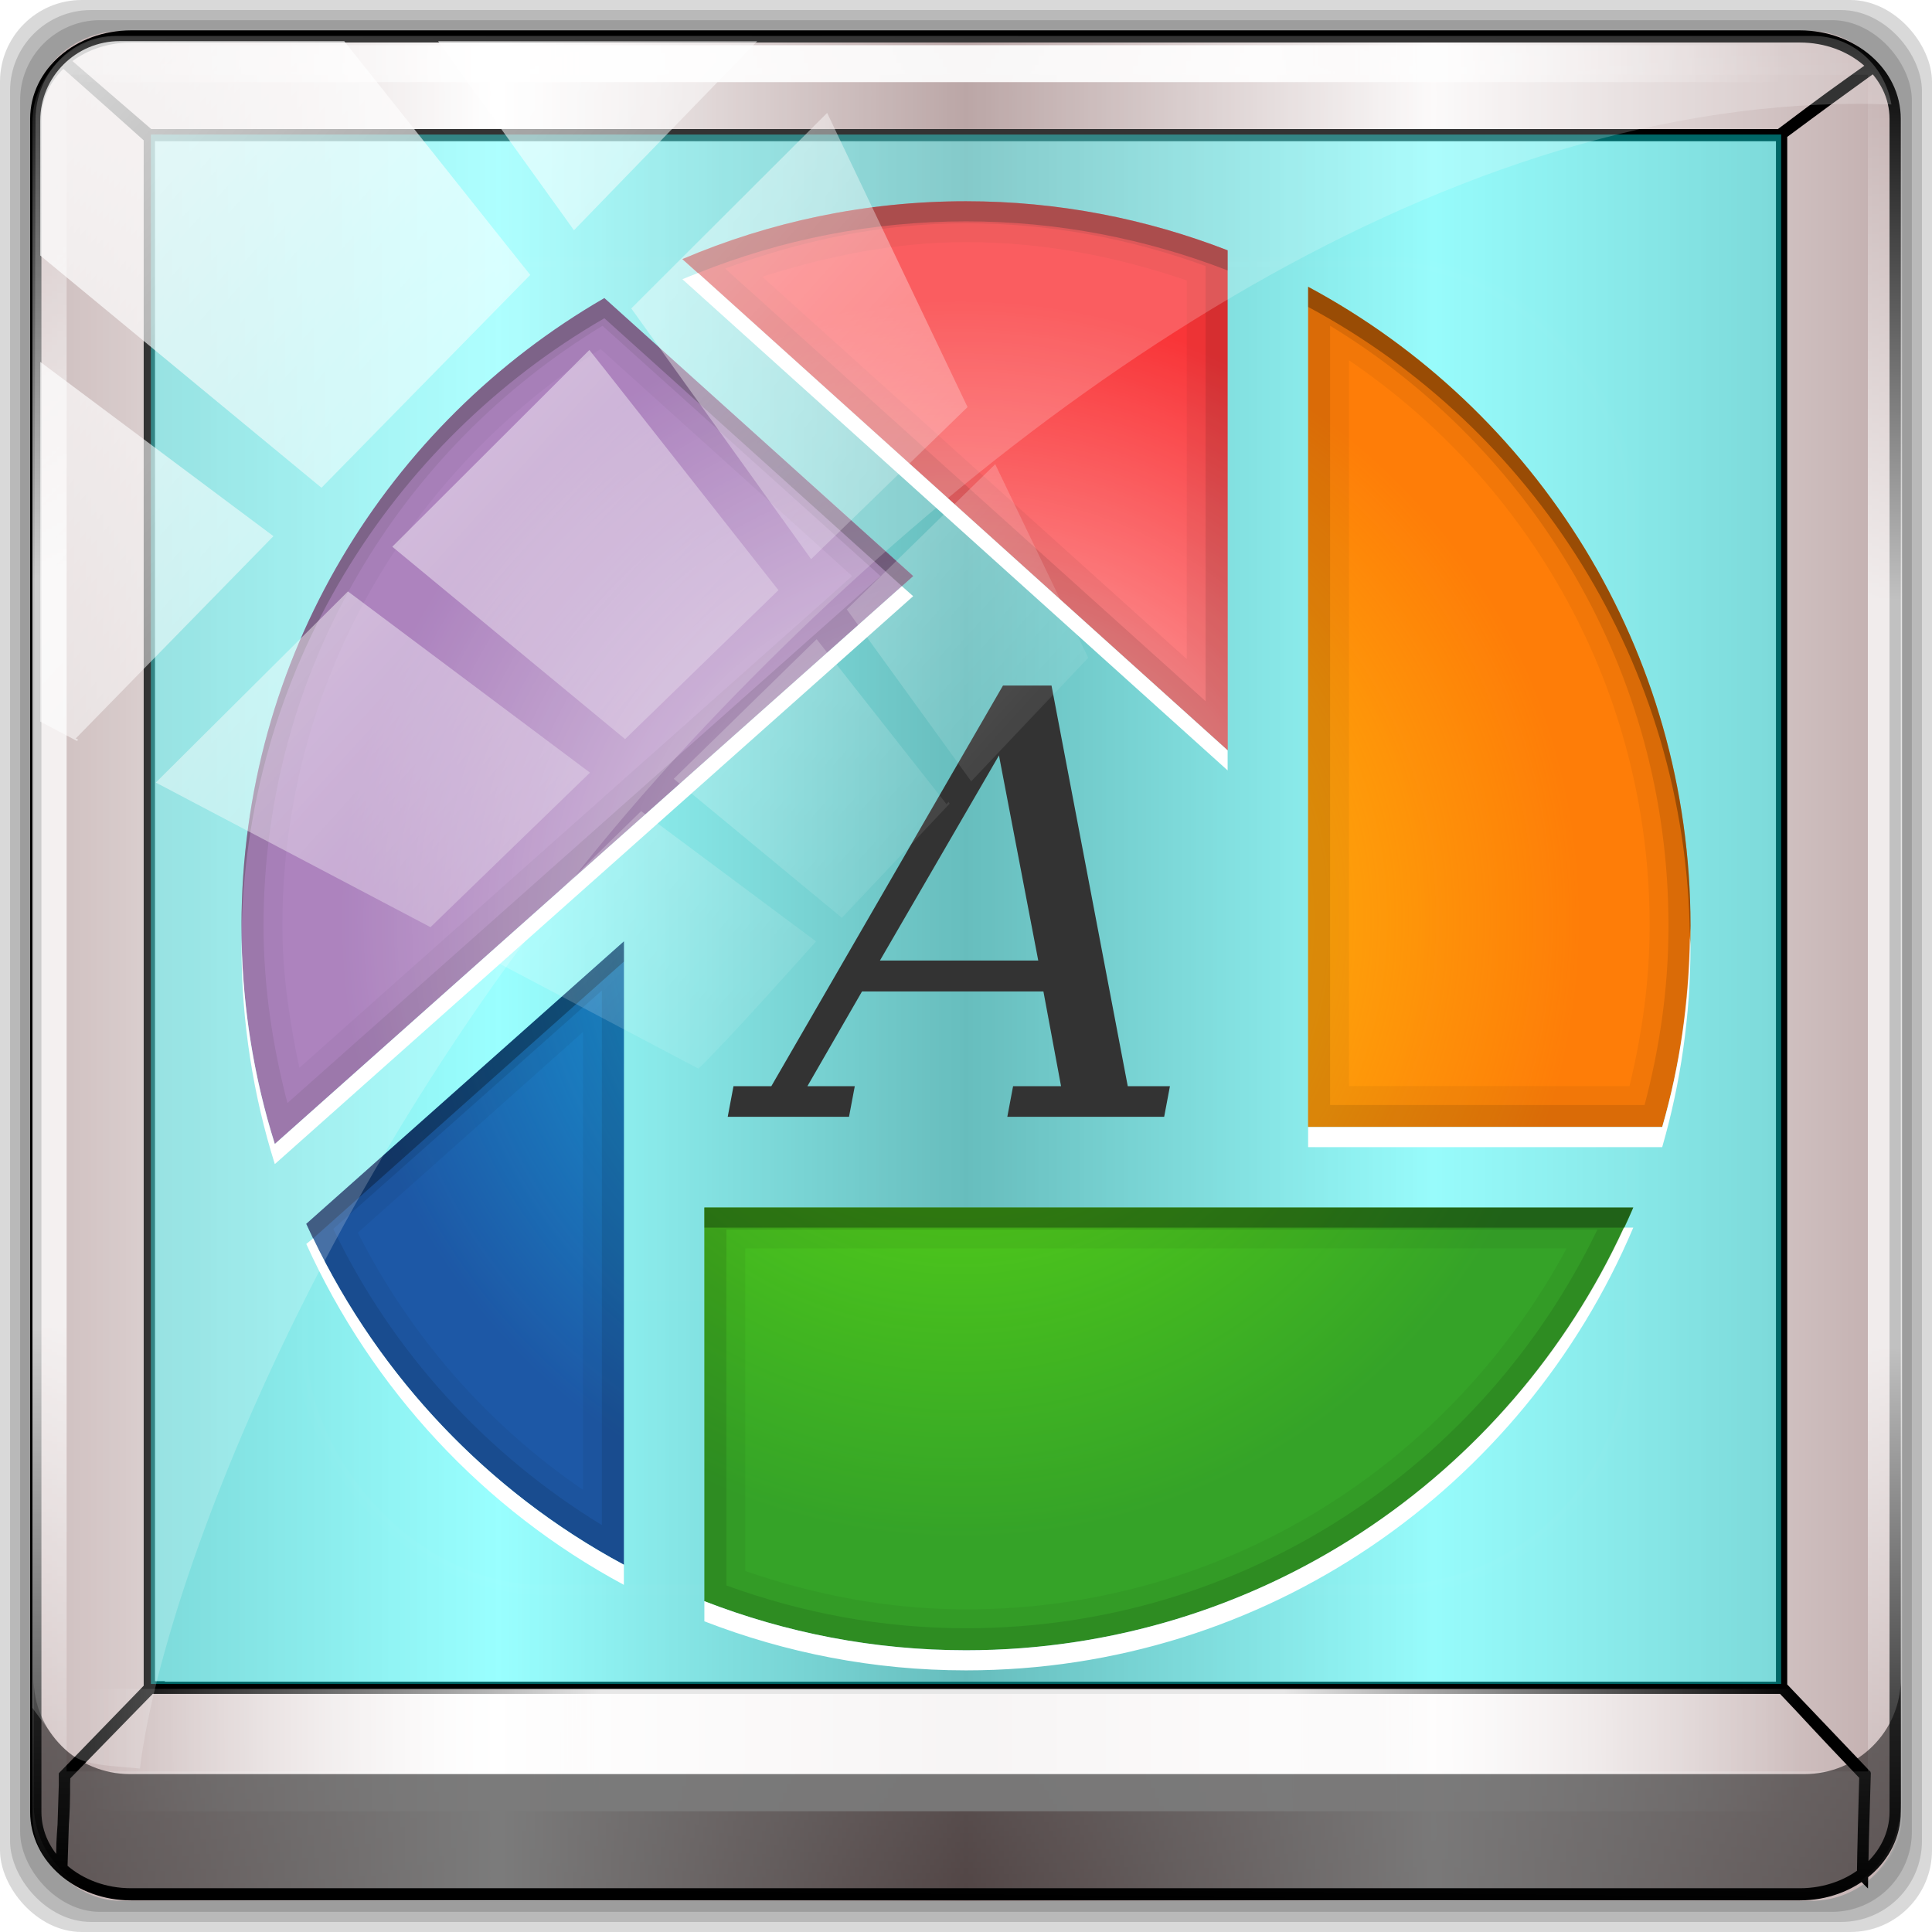 <?xml version="1.0" encoding="UTF-8" standalone="no"?>
<!-- Created with Inkscape (http://www.inkscape.org/) -->

<svg
   xmlns:dc="http://purl.org/dc/elements/1.1/"
   xmlns:cc="http://creativecommons.org/ns#"
   xmlns:rdf="http://www.w3.org/1999/02/22-rdf-syntax-ns#"
   xmlns:svg="http://www.w3.org/2000/svg"
   xmlns="http://www.w3.org/2000/svg"
   xmlns:xlink="http://www.w3.org/1999/xlink"
   xmlns:sodipodi="http://sodipodi.sourceforge.net/DTD/sodipodi-0.dtd"
   xmlns:inkscape="http://www.inkscape.org/namespaces/inkscape"
   version="1.0"
   width="96"
   height="96"
   id="svg2408"
   inkscape:version="0.48.5 r10040"
   sodipodi:docname="picasa-fontcfg.svg">
  <sodipodi:namedview
     pagecolor="#ffffff"
     bordercolor="#666666"
     borderopacity="1"
     objecttolerance="10"
     gridtolerance="10"
     guidetolerance="10"
     inkscape:pageopacity="0"
     inkscape:pageshadow="2"
     inkscape:window-width="1280"
     inkscape:window-height="963"
     id="namedview91"
     showgrid="false"
     inkscape:zoom="2.4583333"
     inkscape:cx="-1.6271186"
     inkscape:cy="47.389831"
     inkscape:window-x="0"
     inkscape:window-y="0"
     inkscape:window-maximized="1"
     inkscape:current-layer="layer5-6" />
  <defs
     id="defs2410">
    <linearGradient
       id="linearGradient3813">
      <stop
         id="stop3815"
         style="stop-color:#12d8ff;stop-opacity:1"
         offset="0" />
      <stop
         id="stop3817"
         style="stop-color:#12d8ff;stop-opacity:0"
         offset="1" />
    </linearGradient>
    <linearGradient
       id="linearGradient3805">
      <stop
         id="stop3807"
         style="stop-color:#7aff06;stop-opacity:1"
         offset="0" />
      <stop
         id="stop3809"
         style="stop-color:#6eff06;stop-opacity:0"
         offset="1" />
    </linearGradient>
    <linearGradient
       id="linearGradient3797">
      <stop
         id="stop3799"
         style="stop-color:#ffd80e;stop-opacity:1"
         offset="0" />
      <stop
         id="stop3801"
         style="stop-color:#ffee0e;stop-opacity:0"
         offset="1" />
    </linearGradient>
    <linearGradient
       id="linearGradient3765">
      <stop
         id="stop3767"
         style="stop-color:#ffffff;stop-opacity:1"
         offset="0" />
      <stop
         id="stop3769"
         style="stop-color:#ffffff;stop-opacity:0"
         offset="1" />
    </linearGradient>
    <linearGradient
       x1="45.448"
       y1="92.54"
       x2="45.448"
       y2="7.017"
       id="ButtonShadow"
       gradientUnits="userSpaceOnUse"
       gradientTransform="scale(1.006,0.994)">
      <stop
         id="stop3750"
         style="stop-color:#000000;stop-opacity:1"
         offset="0" />
      <stop
         id="stop3752"
         style="stop-color:#000000;stop-opacity:0.588"
         offset="1" />
    </linearGradient>
    <linearGradient
       id="linearGradient3737">
      <stop
         id="stop3739"
         style="stop-color:#ffffff;stop-opacity:1"
         offset="0" />
      <stop
         id="stop3741"
         style="stop-color:#ffffff;stop-opacity:0"
         offset="1" />
    </linearGradient>
    <linearGradient
       id="linearGradient3700">
      <stop
         id="stop3702"
         style="stop-color:#e1e1e1;stop-opacity:1"
         offset="0" />
      <stop
         id="stop3704"
         style="stop-color:#f5f5f5;stop-opacity:1"
         offset="1" />
    </linearGradient>
    <filter
       color-interpolation-filters="sRGB"
       id="filter3174">
      <feGaussianBlur
         id="feGaussianBlur3176"
         stdDeviation="1.71" />
    </filter>
    <linearGradient
       x1="36.357"
       y1="6"
       x2="36.357"
       y2="63.893"
       id="linearGradient3188"
       xlink:href="#linearGradient3737"
       gradientUnits="userSpaceOnUse" />
    <filter
       x="-0.192"
       y="-0.192"
       width="1.384"
       height="1.384"
       color-interpolation-filters="sRGB"
       id="filter3794">
      <feGaussianBlur
         id="feGaussianBlur3796"
         stdDeviation="5.28" />
    </filter>
    <linearGradient
       x1="48"
       y1="20.221"
       x2="48"
       y2="138.661"
       id="linearGradient3613"
       xlink:href="#linearGradient3737"
       gradientUnits="userSpaceOnUse" />
    <radialGradient
       cx="48"
       cy="90.172"
       r="42"
       fx="48"
       fy="90.172"
       id="radialGradient3619"
       xlink:href="#linearGradient3737"
       gradientUnits="userSpaceOnUse"
       gradientTransform="matrix(1.157,0,0,0.996,-7.551,0.197)" />
    <clipPath
       id="clipPath3613">
      <rect
         width="84"
         height="84"
         rx="6"
         ry="6"
         x="6"
         y="6"
         id="rect3615"
         style="fill:#ffffff;fill-opacity:1;fill-rule:nonzero;stroke:none" />
    </clipPath>
    <linearGradient
       x1="48"
       y1="90"
       x2="48"
       y2="5.988"
       id="linearGradient3617"
       xlink:href="#linearGradient3700"
       gradientUnits="userSpaceOnUse" />
    <linearGradient
       x1="45.448"
       y1="92.54"
       x2="45.448"
       y2="7.017"
       id="ButtonShadow-0"
       gradientUnits="userSpaceOnUse"
       gradientTransform="matrix(1.006,0,0,0.994,100,0)">
      <stop
         id="stop3750-8"
         style="stop-color:#000000;stop-opacity:1"
         offset="0" />
      <stop
         id="stop3752-5"
         style="stop-color:#000000;stop-opacity:0.588"
         offset="1" />
    </linearGradient>
    <linearGradient
       x1="32.251"
       y1="6.132"
       x2="32.251"
       y2="90.239"
       id="linearGradient3780"
       xlink:href="#ButtonShadow-0"
       gradientUnits="userSpaceOnUse"
       gradientTransform="matrix(1.024,0,0,1.012,-1.143,-98.071)" />
    <linearGradient
       x1="32.251"
       y1="6.132"
       x2="32.251"
       y2="90.239"
       id="linearGradient3772"
       xlink:href="#ButtonShadow-0"
       gradientUnits="userSpaceOnUse"
       gradientTransform="matrix(1.024,0,0,1.012,-1.143,-98.071)" />
    <linearGradient
       x1="32.251"
       y1="6.132"
       x2="32.251"
       y2="90.239"
       id="linearGradient3725"
       xlink:href="#ButtonShadow-0"
       gradientUnits="userSpaceOnUse"
       gradientTransform="matrix(1.024,0,0,1.012,-1.143,-98.071)" />
    <linearGradient
       x1="32.251"
       y1="6.132"
       x2="32.251"
       y2="90.239"
       id="linearGradient3721"
       xlink:href="#ButtonShadow-0"
       gradientUnits="userSpaceOnUse"
       gradientTransform="translate(0,-97)" />
    <linearGradient
       x1="32.251"
       y1="6.132"
       x2="32.251"
       y2="90.239"
       id="linearGradient3026"
       xlink:href="#ButtonShadow-0"
       gradientUnits="userSpaceOnUse"
       gradientTransform="matrix(1.024,0,0,1.012,-1.143,-98.071)" />
    <radialGradient
       cx="47.728"
       cy="47.718"
       r="30.801"
       fx="47.728"
       fy="47.718"
       id="radialGradient3785"
       xlink:href="#linearGradient3765"
       gradientUnits="userSpaceOnUse" />
    <radialGradient
       cx="47.728"
       cy="47.718"
       r="30.801"
       fx="47.728"
       fy="47.718"
       id="radialGradient3803"
       xlink:href="#linearGradient3797"
       gradientUnits="userSpaceOnUse" />
    <radialGradient
       cx="47.728"
       cy="47.718"
       r="30.801"
       fx="47.728"
       fy="47.718"
       id="radialGradient3811"
       xlink:href="#linearGradient3805"
       gradientUnits="userSpaceOnUse" />
    <radialGradient
       cx="47.728"
       cy="47.718"
       r="30.801"
       fx="47.728"
       fy="47.718"
       id="radialGradient3819"
       xlink:href="#linearGradient3813"
       gradientUnits="userSpaceOnUse" />
    <linearGradient
       y2="174.708"
       x2="146.527"
       y1="131.028"
       x1="123.641"
       id="w-2"
       gradientTransform="scale(1.092,0.916)"
       gradientUnits="userSpaceOnUse">
      <stop
         id="stop12-5"
         offset="0"
         stop-color="#eff7fc" />
      <stop
         id="stop14-9"
         offset="1"
         stop-color="#fff" />
    </linearGradient>
    <linearGradient
       id="linearGradient4257-0">
      <stop
         id="stop4273-7"
         offset="0"
         style="stop-color:#0078ac;stop-opacity:1;" />
      <stop
         style="stop-color:#213067;stop-opacity:1;"
         offset="1"
         id="stop4261-7" />
    </linearGradient>
    <linearGradient
       inkscape:collect="always"
       xlink:href="#linearGradient4341-9-4-5-2"
       id="linearGradient4518"
       x1="46.033"
       y1="5.266"
       x2="45.093"
       y2="90.121"
       gradientUnits="userSpaceOnUse" />
    <linearGradient
       id="linearGradient4341-9-4-5-2">
      <stop
         style="stop-color:#ffffff;stop-opacity:0;"
         offset="0"
         id="stop4343-2-5-2-4" />
      <stop
         id="stop3954-0-91"
         offset="0.3"
         style="stop-color:#ffffff;stop-opacity:1;" />
      <stop
         style="stop-color:#ffffff;stop-opacity:1;"
         offset="0.7"
         id="stop3956-8-3" />
      <stop
         style="stop-color:#ffffff;stop-opacity:0;"
         offset="1"
         id="stop4347-6-0-8-7" />
    </linearGradient>
    <linearGradient
       inkscape:collect="always"
       xlink:href="#linearGradient4341-9-4-5-2"
       id="linearGradient4522"
       gradientUnits="userSpaceOnUse"
       x1="6.972"
       y1="49.027"
       x2="83.689"
       y2="48.399"
       gradientTransform="matrix(1,0,0,0.947,0,0.724)" />
    <linearGradient
       id="linearGradient3953">
      <stop
         style="stop-color:#ffffff;stop-opacity:0;"
         offset="0"
         id="stop3955" />
      <stop
         id="stop3957"
         offset="0.3"
         style="stop-color:#ffffff;stop-opacity:1;" />
      <stop
         style="stop-color:#ffffff;stop-opacity:1;"
         offset="0.7"
         id="stop3959" />
      <stop
         style="stop-color:#ffffff;stop-opacity:0;"
         offset="1"
         id="stop3961" />
    </linearGradient>
    <linearGradient
       id="linearGradient4419">
      <stop
         style="stop-color:#000000;stop-opacity:1;"
         offset="0"
         id="stop4421" />
      <stop
         id="stop4443"
         offset="0.25"
         style="stop-color:#535353;stop-opacity:1;" />
      <stop
         id="stop4427"
         offset="0.5"
         style="stop-color:#bcbcbc;stop-opacity:1;" />
      <stop
         style="stop-color:#545454;stop-opacity:1;"
         offset="0.75"
         id="stop4445" />
      <stop
         style="stop-color:#000000;stop-opacity:1;"
         offset="1"
         id="stop4423" />
    </linearGradient>
    <linearGradient
       id="linearGradient4429">
      <stop
         style="stop-color:#2ad934;stop-opacity:1;"
         offset="0"
         id="stop4441" />
      <stop
         style="stop-color:#007506;stop-opacity:1;"
         offset="1"
         id="stop4433" />
    </linearGradient>
    <linearGradient
       id="linearGradient4341-9-4-5-6-0-6">
      <stop
         style="stop-color:#ffffff;stop-opacity:0;"
         offset="0"
         id="stop4343-2-5-1-9-7-2" />
      <stop
         id="stop3954-0-5-8-8"
         offset="0.3"
         style="stop-color:#ffffff;stop-opacity:1;" />
      <stop
         style="stop-color:#ffffff;stop-opacity:1;"
         offset="0.7"
         id="stop3956-9-4-8-6" />
      <stop
         style="stop-color:#ffffff;stop-opacity:0;"
         offset="1"
         id="stop4347-6-0-2-0-2-8" />
    </linearGradient>
    <linearGradient
       id="linearGradient3984">
      <stop
         style="stop-color:#ffffff;stop-opacity:0;"
         offset="0"
         id="stop3986" />
      <stop
         id="stop3988"
         offset="0.3"
         style="stop-color:#ffffff;stop-opacity:1;" />
      <stop
         style="stop-color:#ffffff;stop-opacity:1;"
         offset="0.7"
         id="stop3990" />
      <stop
         style="stop-color:#ffffff;stop-opacity:0;"
         offset="1"
         id="stop3992" />
    </linearGradient>
    <linearGradient
       id="linearGradient4341-9-4-5-2-0">
      <stop
         style="stop-color:#ffffff;stop-opacity:0;"
         offset="0"
         id="stop4343-2-5-2-4-5" />
      <stop
         id="stop3954-0-91-8"
         offset="0.3"
         style="stop-color:#ffffff;stop-opacity:1;" />
      <stop
         style="stop-color:#ffffff;stop-opacity:1;"
         offset="0.7"
         id="stop3956-8-3-8" />
      <stop
         style="stop-color:#ffffff;stop-opacity:0;"
         offset="1"
         id="stop4347-6-0-8-7-1" />
    </linearGradient>
    <linearGradient
       id="linearGradient3362">
      <stop
         offset="0"
         style="stop-color:#4d4d4d;stop-opacity:1"
         id="stop3364" />
      <stop
         offset="1"
         style="stop-color:#ffffff;stop-opacity:1"
         id="stop3366" />
    </linearGradient>
    <linearGradient
       id="linearGradient4005">
      <stop
         style="stop-color:#ffffff;stop-opacity:0;"
         offset="0"
         id="stop4007" />
      <stop
         id="stop4009"
         offset="0.3"
         style="stop-color:#ffffff;stop-opacity:1;" />
      <stop
         style="stop-color:#ffffff;stop-opacity:1;"
         offset="0.7"
         id="stop4011" />
      <stop
         style="stop-color:#ffffff;stop-opacity:0;"
         offset="1"
         id="stop4013" />
    </linearGradient>
    <linearGradient
       id="linearGradient4016">
      <stop
         style="stop-color:#ffffff;stop-opacity:0;"
         offset="0"
         id="stop4018" />
      <stop
         id="stop4020"
         offset="0.3"
         style="stop-color:#ffffff;stop-opacity:1;" />
      <stop
         style="stop-color:#ffffff;stop-opacity:1;"
         offset="0.7"
         id="stop4022" />
      <stop
         style="stop-color:#ffffff;stop-opacity:0;"
         offset="1"
         id="stop4024" />
    </linearGradient>
    <linearGradient
       id="linearGradient4027">
      <stop
         style="stop-color:#ffffff;stop-opacity:0;"
         offset="0"
         id="stop4029" />
      <stop
         id="stop4031"
         offset="0.3"
         style="stop-color:#ffffff;stop-opacity:1;" />
      <stop
         style="stop-color:#ffffff;stop-opacity:1;"
         offset="0.7"
         id="stop4033" />
      <stop
         style="stop-color:#ffffff;stop-opacity:0;"
         offset="1"
         id="stop4035" />
    </linearGradient>
    <linearGradient
       id="linearGradient4506-3-1-7">
      <stop
         style="stop-color:#2e2e2e;stop-opacity:1;"
         offset="0"
         id="stop4524-3-2-7" />
      <stop
         id="stop4526-1-8-1"
         offset="1"
         style="stop-color:#1c1c1c;stop-opacity:1;" />
    </linearGradient>
    <linearGradient
       id="linearGradient4050">
      <stop
         style="stop-color:#686868;stop-opacity:1;"
         offset="0"
         id="stop4068" />
      <stop
         id="stop4070"
         offset="1"
         style="stop-color:#aeaeae;stop-opacity:1;" />
    </linearGradient>
    <linearGradient
       id="linearGradient4073">
      <stop
         style="stop-color:#2e2e2e;stop-opacity:1;"
         offset="0"
         id="stop4091" />
      <stop
         id="stop4093"
         offset="1"
         style="stop-color:#1c1c1c;stop-opacity:1;" />
    </linearGradient>
    <linearGradient
       id="linearGradient4096">
      <stop
         style="stop-color:#2e2e2e;stop-opacity:1;"
         offset="0"
         id="stop4114" />
      <stop
         id="stop4116"
         offset="1"
         style="stop-color:#1c1c1c;stop-opacity:1;" />
    </linearGradient>
    <linearGradient
       id="linearGradient4119">
      <stop
         style="stop-color:#2e2e2e;stop-opacity:1;"
         offset="0"
         id="stop4137" />
      <stop
         id="stop4139"
         offset="1"
         style="stop-color:#1c1c1c;stop-opacity:1;" />
    </linearGradient>
    <linearGradient
       id="linearGradient4142">
      <stop
         style="stop-color:#ffffff;stop-opacity:1;"
         offset="0"
         id="stop4148" />
      <stop
         style="stop-color:#ffffff;stop-opacity:0;"
         offset="1"
         id="stop4150" />
    </linearGradient>
    <linearGradient
       id="linearGradient4153">
      <stop
         style="stop-color:#ffffff;stop-opacity:1;"
         offset="0"
         id="stop4159" />
      <stop
         style="stop-color:#ffffff;stop-opacity:0;"
         offset="1"
         id="stop4161" />
    </linearGradient>
    <linearGradient
       id="linearGradient4164">
      <stop
         style="stop-color:#ffffff;stop-opacity:0;"
         offset="0"
         id="stop4166" />
      <stop
         id="stop4168"
         offset="0.3"
         style="stop-color:#ffffff;stop-opacity:1;" />
      <stop
         style="stop-color:#ffffff;stop-opacity:1;"
         offset="0.7"
         id="stop4170" />
      <stop
         style="stop-color:#ffffff;stop-opacity:0;"
         offset="1"
         id="stop4172" />
    </linearGradient>
    <linearGradient
       id="linearGradient4175">
      <stop
         style="stop-color:#ffffff;stop-opacity:0;"
         offset="0"
         id="stop4177" />
      <stop
         id="stop4179"
         offset="0.3"
         style="stop-color:#ffffff;stop-opacity:1;" />
      <stop
         style="stop-color:#ffffff;stop-opacity:1;"
         offset="0.7"
         id="stop4181" />
      <stop
         style="stop-color:#ffffff;stop-opacity:0;"
         offset="1"
         id="stop4183" />
    </linearGradient>
    <radialGradient
       inkscape:collect="always"
       xlink:href="#linearGradient4050-9"
       id="radialGradient4232-7"
       cx="37.96"
       cy="47.554"
       fx="37.96"
       fy="47.554"
       r="41.912"
       gradientTransform="matrix(0.023,-2.934,1.851,0.015,-42.912,184.215)"
       gradientUnits="userSpaceOnUse" />
    <linearGradient
       id="linearGradient4050-9">
      <stop
         style="stop-color:#686868;stop-opacity:1;"
         offset="0"
         id="stop4068-3" />
      <stop
         id="stop4070-5"
         offset="1"
         style="stop-color:#aeaeae;stop-opacity:1;" />
    </linearGradient>
    <linearGradient
       inkscape:collect="always"
       xlink:href="#linearGradient4213-7"
       id="linearGradient6553"
       gradientUnits="userSpaceOnUse"
       x1="2.771"
       y1="-28.642"
       x2="50.528"
       y2="14.514" />
    <linearGradient
       inkscape:collect="always"
       id="linearGradient4213-7">
      <stop
         style="stop-color:#ffffff;stop-opacity:1;"
         offset="0"
         id="stop4215-6" />
      <stop
         style="stop-color:#ffffff;stop-opacity:0;"
         offset="1"
         id="stop4217-5" />
    </linearGradient>
    <clipPath
       clipPathUnits="userSpaceOnUse"
       id="clipPath4156-4">
      <path
         style="opacity:0.6;fill:#ffffff;fill-opacity:1;stroke:none"
         d="m 27.046,-55.695 -14.214,13.321 0.061,0 15.653,21.771 10.231,-10.546 C 38.562,-32.302 27.468,-54.819 27.046,-55.695 z M 9.647,-39.383 -5.241,-25.321 15.988,-7.806 26.372,-18.383 9.647,-39.383 z m 31.491,12.951 -9.741,9.714 8.945,12.458 7.781,-7.555 -6.984,-14.617 z m -49.84,4.379 -13.754,12.982 26.283,13.846 0.061,-0.062 -0.123,-0.062 L 13.599,-5.401 -8.702,-22.053 z m 38.015,7.401 -9.803,9.775 11.579,9.559 7.628,-7.401 -8.669,-11.009 -0.735,-0.925 z m 20.187,5.674 -7.383,7.216 6.188,8.542 5.82,-6.137 -4.626,-9.621 z m -32.195,6.322 -9.557,9.498 13.662,7.185 7.934,-7.678 -12.039,-9.004 z m 23.312,2.374 -7.107,6.938 8.363,6.907 5.361,-5.674 -0.061,-0.092 -0.092,0.123 -6.464,-8.203 z m -8.73,8.542 -7.505,7.339 10.354,5.458 c 1.397,-1.321 5.675,-6.123 5.851,-6.322 L 31.886,8.26 z"
         id="path4158-0"
         inkscape:connector-curvature="0" />
    </clipPath>
    <linearGradient
       y2="14.514"
       x2="50.528"
       y1="-28.642"
       x1="2.771"
       gradientUnits="userSpaceOnUse"
       id="linearGradient3343"
       xlink:href="#linearGradient4213-7"
       inkscape:collect="always" />
    <linearGradient
       inkscape:collect="always"
       xlink:href="#linearGradient6139-0"
       id="linearGradient7426"
       gradientUnits="userSpaceOnUse"
       gradientTransform="matrix(1.107,0,0,1.107,-63.568,-25.698)"
       x1="6"
       y1="47"
       x2="90"
       y2="47" />
    <linearGradient
       id="linearGradient6139-0">
      <stop
         style="stop-color:#c1adad;stop-opacity:1;"
         offset="0"
         id="stop6141-2" />
      <stop
         id="stop6151-0"
         offset="0.25"
         style="stop-color:#ffffff;stop-opacity:1;" />
      <stop
         id="stop6147-1"
         offset="0.5"
         style="stop-color:#aa9090;stop-opacity:1;" />
      <stop
         style="stop-color:#fbf9f9;stop-opacity:1;"
         offset="0.75"
         id="stop6149-4" />
      <stop
         style="stop-color:#c1adad;stop-opacity:1;"
         offset="1"
         id="stop6143-4" />
    </linearGradient>
    <linearGradient
       inkscape:collect="always"
       xlink:href="#linearGradient6139-0"
       id="linearGradient4216"
       x1="1.567"
       y1="48"
       x2="94.433"
       y2="48"
       gradientUnits="userSpaceOnUse" />
    <linearGradient
       y2="174.708"
       x2="146.527"
       y1="131.028"
       x1="123.641"
       id="w"
       gradientTransform="scale(1.092,0.916)"
       gradientUnits="userSpaceOnUse">
      <stop
         id="stop12"
         offset="0"
         stop-color="#eff7fc" />
      <stop
         id="stop14"
         offset="1"
         stop-color="#fff" />
    </linearGradient>
    <linearGradient
       gradientTransform="matrix(1.024,0,0,-1.012,-1.143,98.071)"
       gradientUnits="userSpaceOnUse"
       xlink:href="#ButtonShadow-0-9"
       id="linearGradient3026-4"
       y2="90.239"
       x2="32.251"
       y1="6.132"
       x1="32.251" />
    <linearGradient
       gradientTransform="translate(0,-97)"
       gradientUnits="userSpaceOnUse"
       xlink:href="#ButtonShadow-0-9"
       id="linearGradient3721-0"
       y2="90.239"
       x2="32.251"
       y1="6.132"
       x1="32.251" />
    <linearGradient
       gradientTransform="matrix(1.024,0,0,1.012,-1.143,-98.071)"
       gradientUnits="userSpaceOnUse"
       xlink:href="#ButtonShadow-0-9"
       id="linearGradient3725-2"
       y2="90.239"
       x2="32.251"
       y1="6.132"
       x1="32.251" />
    <linearGradient
       gradientTransform="matrix(1.024,0,0,-1.012,-1.143,98.071)"
       gradientUnits="userSpaceOnUse"
       xlink:href="#ButtonShadow-0-9"
       id="linearGradient3772-0"
       y2="90.239"
       x2="32.251"
       y1="6.132"
       x1="32.251" />
    <linearGradient
       gradientTransform="matrix(1.024,0,0,-1.012,-1.143,98.071)"
       gradientUnits="userSpaceOnUse"
       xlink:href="#ButtonShadow-0-9"
       id="linearGradient3780-3"
       y2="90.239"
       x2="32.251"
       y1="6.132"
       x1="32.251" />
    <linearGradient
       gradientTransform="matrix(1.006,0,0,0.994,100,0)"
       gradientUnits="userSpaceOnUse"
       id="ButtonShadow-0-9"
       y2="7.017"
       x2="45.448"
       y1="92.54"
       x1="45.448">
      <stop
         offset="0"
         style="stop-color:#000000;stop-opacity:1"
         id="stop3750-8-7" />
      <stop
         offset="1"
         style="stop-color:#000000;stop-opacity:0.588"
         id="stop3752-5-9" />
    </linearGradient>
    <linearGradient
       gradientUnits="userSpaceOnUse"
       xlink:href="#linearGradient3700-5"
       id="linearGradient3617-0"
       y2="5.988"
       x2="48"
       y1="90"
       x1="48" />
    <radialGradient
       gradientTransform="matrix(1.157,0,0,0.996,-7.551,0.197)"
       gradientUnits="userSpaceOnUse"
       xlink:href="#linearGradient3737-1"
       id="radialGradient3619-6"
       fy="90.172"
       fx="48"
       r="42"
       cy="90.172"
       cx="48" />
    <linearGradient
       gradientUnits="userSpaceOnUse"
       xlink:href="#linearGradient3737-1"
       id="linearGradient3188-6"
       y2="63.893"
       x2="36.357"
       y1="6"
       x1="36.357" />
    <filter
       id="filter3174-0"
       color-interpolation-filters="sRGB">
      <feGaussianBlur
         stdDeviation="1.71"
         id="feGaussianBlur3176-2" />
    </filter>
    <linearGradient
       id="linearGradient3700-5">
      <stop
         offset="0"
         style="stop-color:#146d96;stop-opacity:0.973"
         id="stop3702-2" />
      <stop
         offset="1"
         style="stop-color:#3cade2;stop-opacity:0.996"
         id="stop3704-6" />
    </linearGradient>
    <linearGradient
       id="linearGradient3737-1">
      <stop
         offset="0"
         style="stop-color:#ffffff;stop-opacity:1"
         id="stop3739-5" />
      <stop
         offset="1"
         style="stop-color:#ffffff;stop-opacity:0"
         id="stop3741-1" />
    </linearGradient>
    <linearGradient
       gradientTransform="scale(1.006,0.994)"
       gradientUnits="userSpaceOnUse"
       id="ButtonShadow-6"
       y2="7.017"
       x2="45.448"
       y1="92.54"
       x1="45.448">
      <stop
         offset="0"
         style="stop-color:#000000;stop-opacity:1"
         id="stop3750-9" />
      <stop
         offset="1"
         style="stop-color:#000000;stop-opacity:0.588"
         id="stop3752-0" />
    </linearGradient>
    <linearGradient
       x1="48"
       y1="20.221"
       x2="48"
       y2="138.661"
       id="linearGradient3613-7"
       xlink:href="#linearGradient3737-2"
       gradientUnits="userSpaceOnUse" />
    <linearGradient
       id="linearGradient3737-2">
      <stop
         id="stop3739-4"
         style="stop-color:#ffffff;stop-opacity:1"
         offset="0" />
      <stop
         id="stop3741-11"
         style="stop-color:#ffffff;stop-opacity:0"
         offset="1" />
    </linearGradient>
    <clipPath
       id="clipPath3613-3">
      <rect
         width="84"
         height="84"
         rx="6"
         ry="6"
         x="6"
         y="6"
         id="rect3615-3"
         style="fill:#ffffff;fill-opacity:1;fill-rule:nonzero;stroke:none" />
    </clipPath>
    <filter
       x="-0.192"
       y="-0.192"
       width="1.384"
       height="1.384"
       color-interpolation-filters="sRGB"
       id="filter3794-2">
      <feGaussianBlur
         id="feGaussianBlur3796-1"
         stdDeviation="5.28" />
    </filter>
    <radialGradient
       cx="47.728"
       cy="47.718"
       r="30.801"
       fx="47.728"
       fy="47.718"
       id="radialGradient3785-4"
       xlink:href="#linearGradient3765-8"
       gradientUnits="userSpaceOnUse" />
    <linearGradient
       id="linearGradient3765-8">
      <stop
         id="stop3767-5"
         style="stop-color:#ffffff;stop-opacity:1"
         offset="0" />
      <stop
         id="stop3769-2"
         style="stop-color:#ffffff;stop-opacity:0"
         offset="1" />
    </linearGradient>
    <radialGradient
       cx="47.728"
       cy="47.718"
       r="30.801"
       fx="47.728"
       fy="47.718"
       id="radialGradient3468"
       xlink:href="#linearGradient3765-8"
       gradientUnits="userSpaceOnUse" />
    <linearGradient
       id="linearGradient3470">
      <stop
         id="stop3472"
         style="stop-color:#ffffff;stop-opacity:1"
         offset="0" />
      <stop
         id="stop3474"
         style="stop-color:#ffffff;stop-opacity:0"
         offset="1" />
    </linearGradient>
    <radialGradient
       cx="47.728"
       cy="47.718"
       r="30.801"
       fx="47.728"
       fy="47.718"
       id="radialGradient3803-8"
       xlink:href="#linearGradient3797-7"
       gradientUnits="userSpaceOnUse" />
    <linearGradient
       id="linearGradient3797-7">
      <stop
         id="stop3799-8"
         style="stop-color:#ffd80e;stop-opacity:1"
         offset="0" />
      <stop
         id="stop3801-5"
         style="stop-color:#ffee0e;stop-opacity:0"
         offset="1" />
    </linearGradient>
    <radialGradient
       cx="47.728"
       cy="47.718"
       r="30.801"
       fx="47.728"
       fy="47.718"
       id="radialGradient3819-9"
       xlink:href="#linearGradient3813-9"
       gradientUnits="userSpaceOnUse" />
    <linearGradient
       id="linearGradient3813-9">
      <stop
         id="stop3815-4"
         style="stop-color:#12d8ff;stop-opacity:1"
         offset="0" />
      <stop
         id="stop3817-8"
         style="stop-color:#12d8ff;stop-opacity:0"
         offset="1" />
    </linearGradient>
    <radialGradient
       cx="47.728"
       cy="47.718"
       r="30.801"
       fx="47.728"
       fy="47.718"
       id="radialGradient3811-2"
       xlink:href="#linearGradient3805-4"
       gradientUnits="userSpaceOnUse" />
    <linearGradient
       id="linearGradient3805-4">
      <stop
         id="stop3807-2"
         style="stop-color:#7aff06;stop-opacity:1"
         offset="0" />
      <stop
         id="stop3809-4"
         style="stop-color:#6eff06;stop-opacity:0"
         offset="1" />
    </linearGradient>
    <radialGradient
       r="30.801"
       fy="47.718"
       fx="47.728"
       cy="47.718"
       cx="47.728"
       gradientUnits="userSpaceOnUse"
       id="radialGradient3507"
       xlink:href="#linearGradient3765-8"
       inkscape:collect="always" />
  </defs>
  <g
     id="layer2"
     style="display:none">
    <rect
       width="86"
       height="85"
       rx="6"
       ry="6"
       x="5"
       y="7"
       id="rect3745"
       style="opacity:0.9;fill:url(#ButtonShadow);fill-opacity:1;fill-rule:nonzero;stroke:none;filter:url(#filter3174)" />
  </g>
  <g
     id="layer4">
    <g
       id="g3382">
      <g
         id="g4029">
        <g
           id="layer2-9"
           inkscape:label="ombre-base">
          <rect
             ry="4.063"
             rx="4.063"
             y="0"
             x="0"
             height="96"
             width="96"
             id="rect4266"
             style="opacity:0.15;fill:#000000;fill-opacity:1;stroke:none" />
          <rect
             style="opacity:0.15;fill:#000000;fill-opacity:1;stroke:none"
             id="rect4240"
             width="95"
             height="95"
             x="0.5"
             y="0.5"
             rx="4.021"
             ry="4.021" />
          <rect
             ry="3.979"
             rx="3.979"
             y="1"
             x="1"
             height="94"
             width="94"
             id="rect4264"
             style="opacity:0.15;fill:#000000;fill-opacity:1;stroke:none" />
        </g>
        <g
           id="layer4-5"
           inkscape:label="colore-globale">
          <rect
             style="fill:url(#linearGradient4216);fill-opacity:1;stroke:none;display:inline"
             id="rect4476"
             width="92.867"
             height="92.903"
             x="1.567"
             y="1.548"
             rx="4.431"
             ry="4.381" />
        </g>
        <g
           id="layer1"
           inkscape:label="struttura"
           transform="translate(0,48)"
           style="display:inline">
          <g
             transform="matrix(1.108,0,0,1.095,-3.711,-52.373)"
             id="g3540">
            <g
               transform="matrix(1.005,0,0,1.005,-0.091,-0.473)"
               id="g4426">
              <g
                 transform="matrix(1,0,0,0.998,-18.812,8.908)"
                 id="g4403">
                <g
                   id="g3430"
                   transform="matrix(-0.935,0,0,0.507,164.917,-44.869)">
                  <g
                     id="g3446"
                     transform="matrix(-0.636,0.042,-0.025,-1.052,92.672,115.534)" />
                </g>
                <g
                   transform="matrix(0.552,0,0,0.604,38.001,36.338)"
                   id="g4362" />
                <g
                   transform="matrix(1.002,0,0,0.507,-77.167,-44.966)"
                   id="g4370">
                  <g
                     transform="matrix(-0.636,0.042,-0.025,-1.052,92.672,115.534)"
                     id="g4372" />
                </g>
                <g
                   id="g4395"
                   transform="matrix(-0.55,0,0,0.601,73.749,27.649)">
                  <path
                     sodipodi:nodetypes="cccccccccccccccccccccccsssssssss"
                     inkscape:connector-curvature="0"
                     d="m 81.416,73.572 7.016,6.674 c -0.042,3.968 0.268,3.842 0.21,6.856 l -0.233,-6.886 -6.851,-6.554 c 0.063,0.024 -0.141,-0.09 -0.141,-0.09 z m 0.129,-116.847 -132.429,0 0,116.887 132.429,0 z m -0.007,0.182 c -0.066,-0.193 0.134,0.166 -0.13,-0.065 l 6.967,-5.577 c -3.857,3.163 -3.79,3.115 -6.836,5.642 z M -57.452,87.684 c -0.049,-2.679 -0.075,-3.505 -0.194,-7.549 l 6.717,-6.539 c -2.139,2.072 -2.545,2.57 -6.731,6.617 0.147,4.795 0.163,4.762 0.208,7.471 z m 6.627,-131.023 c -3.899,-2.687 -3.781,-2.596 -7.539,-5.12 3.566,2.367 3.495,2.295 7.539,5.12 z m 133.851,-7.365 -135.392,0 c -4.284,0 -7.733,2.769 -7.733,6.207 l 0,127.447 c 0,3.439 3.449,6.207 7.733,6.207 l 135.392,0 c 4.284,0 7.733,-2.769 7.733,-6.207 l 0,-127.447 c 0,-3.439 -3.449,-6.207 -7.733,-6.207 z"
                     style="font-size:medium;font-style:normal;font-variant:normal;font-weight:normal;font-stretch:normal;text-indent:0;text-align:start;text-decoration:none;line-height:normal;letter-spacing:normal;word-spacing:normal;text-transform:none;direction:ltr;block-progression:tb;writing-mode:lr-tb;text-anchor:start;baseline-shift:baseline;color:#000000;fill:none;stroke:#000000;stroke-width:0.916;stroke-miterlimit:4;stroke-opacity:1;stroke-dasharray:none;marker:none;visibility:visible;display:inline;overflow:visible;enable-background:accumulate;font-family:Sans;-inkscape-font-specification:Sans"
                     id="path4397" />
                </g>
              </g>
            </g>
            <path
               inkscape:connector-curvature="0"
               id="rect4474"
               d="m 8.858,5.617 c -2.242,0 -4.055,1.763 -4.055,3.927 l 0,76.769 c 0,2.164 1.813,3.927 4.055,3.927 l 75.736,0 c 2.242,0 4.055,-1.763 4.055,-3.927 l 0,-76.769 c 0,-2.164 -1.813,-3.927 -4.055,-3.927 l -75.736,0 z m -2.521,1.77 80.778,0 0,76.99 -80.778,0 0,-76.99 z"
               style="opacity:0.756;fill:url(#linearGradient4518);fill-opacity:1;stroke:none" />
            <path
               style="opacity:0.904;fill:url(#linearGradient4522);fill-opacity:1;stroke:none"
               d="m 8.858,6.044 c -2.242,0 -4.055,1.67 -4.055,3.719 l 0,72.706 c 0,2.049 1.813,3.719 4.055,3.719 l 75.736,0 c 2.242,0 4.055,-1.67 4.055,-3.719 l 0,-72.706 c 0,-2.049 -1.813,-3.719 -4.055,-3.719 l -75.736,0 z m -2.521,1.676 80.778,0 0,72.915 -80.778,0 0,-72.915 z"
               id="path4520"
               inkscape:connector-curvature="0" />
            <path
               inkscape:connector-curvature="0"
               id="rect4466"
               d="m 4.857,80.163 0,5.641 c 0,2.402 1.925,4.337 4.329,4.337 l 75.078,0 c 2.404,0 4.329,-1.935 4.329,-4.337 l 0,-5.641 c 0,2.402 -1.925,4.337 -4.329,4.337 l -75.078,0 c -2.404,0 -4.329,-1.935 -4.329,-4.337 z"
               style="fill:#000000;fill-opacity:0.519;stroke:none" />
          </g>
        </g>
        <g
           id="layer5-6"
           inkscape:label="colore-interno/centro-icona">
          <rect
             style="opacity:0.4;fill:#00ffff;fill-opacity:1;stroke:none"
             id="rect4311"
             width="81.007"
             height="76.991"
             x="7.497"
             y="6.685" />
          <g
             id="g3426"
             transform="translate(0,-2)">
            <g
               id="layer5">
              <rect
                 style="opacity:0.1;fill:url(#linearGradient3613-7);fill-opacity:1;fill-rule:nonzero;stroke:#ffffff;stroke-width:0.5;stroke-linecap:round;stroke-linejoin:miter;stroke-miterlimit:4;stroke-opacity:1;stroke-dasharray:none;stroke-dashoffset:0;filter:url(#filter3794-2)"
                 id="rect3171"
                 clip-path="url(#clipPath3613-3)"
                 y="15"
                 x="15"
                 ry="12"
                 rx="12"
                 height="66"
                 width="66" />
            </g>
            <path
               style="color:#000000;fill:#f93538;fill-opacity:1;fill-rule:nonzero;stroke:none;stroke-width:1;marker:none;visibility:visible;display:inline;overflow:visible;enable-background:accumulate"
               id="path3731"
               inkscape:connector-curvature="0"
               d="m 48,12 c -5.005,0 -9.763,1.029 -14.094,2.875 L 61,39.281 61,14.438 C 56.965,12.873 52.588,12 48,12 z" />
            <path
               style="color:#000000;fill:#fe7d08;fill-opacity:1;fill-rule:nonzero;stroke:none;stroke-width:1;marker:none;visibility:visible;display:inline;overflow:visible;enable-background:accumulate"
               id="path3729"
               inkscape:connector-curvature="0"
               d="M 65,16.25 65,58 82.594,58 C 83.509,54.827 84,51.467 84,48 84,34.266 76.309,22.32 65,16.25 z" />
            <path
               style="color:#000000;fill:#9864ae;fill-opacity:1;fill-rule:nonzero;stroke:none;stroke-width:1;marker:none;visibility:visible;display:inline;overflow:visible;enable-background:accumulate"
               id="path3727"
               inkscape:connector-curvature="0"
               d="M 30.031,16.812 C 19.26,23.034 12,34.667 12,48 c 0,3.774 0.58,7.426 1.656,10.844 L 45.375,30.625 30.031,16.812 z" />
            <path
               style="color:#000000;fill:#1d58a6;fill-opacity:1;fill-rule:nonzero;stroke:none;stroke-width:1;marker:none;visibility:visible;display:inline;overflow:visible;enable-background:accumulate"
               id="path3723"
               inkscape:connector-curvature="0"
               d="M 31,48.781 15.219,62.812 C 18.49,70.036 24.046,76.017 31,79.75 l 0,-30.969 z" />
            <path
               style="color:#000000;fill:#35a328;fill-opacity:1;fill-rule:nonzero;stroke:none;stroke-width:1;marker:none;visibility:visible;display:inline;overflow:visible;enable-background:accumulate"
               id="path3697"
               inkscape:connector-curvature="0"
               d="m 35,62 0,19.562 C 39.035,83.127 43.412,84 48,84 62.912,84 75.691,74.921 81.156,62 L 35,62 z" />
            <path
               style="opacity:0.8;color:#000000;fill:url(#radialGradient3507);fill-opacity:1;fill-rule:nonzero;stroke:none;stroke-width:1;marker:none;visibility:visible;display:inline;overflow:visible;enable-background:accumulate"
               id="path3795"
               inkscape:connector-curvature="0"
               d="m 47.719,16.906 c -3.419,0 -6.708,0.565 -9.781,1.594 L 61,39.281 61,19.938 C 56.983,18.017 52.468,16.906 47.719,16.906 z" />
            <path
               style="opacity:0.8;color:#000000;fill:url(#radialGradient3785-4);fill-opacity:1;fill-rule:nonzero;stroke:none;stroke-width:1;marker:none;visibility:visible;display:inline;overflow:visible;enable-background:accumulate"
               id="path3793"
               inkscape:connector-curvature="0"
               d="m 33.844,20.219 c -10.039,5.076 -16.906,15.482 -16.906,27.5 0,2.556 0.319,5.031 0.906,7.406 L 45.375,30.625 33.844,20.219 z" />
            <path
               style="opacity:0.8;color:#000000;fill:url(#radialGradient3803-8);fill-opacity:1;fill-rule:nonzero;stroke:none;stroke-width:1;marker:none;visibility:visible;display:inline;overflow:visible;enable-background:accumulate"
               id="path3791"
               inkscape:connector-curvature="0"
               d="M 65,22.219 65,58 76.75,58 c 1.139,-3.217 1.781,-6.674 1.781,-10.281 0,-10.607 -5.37,-19.96 -13.531,-25.5 z" />
            <path
               style="opacity:0.8;color:#000000;fill:url(#radialGradient3819-9);fill-opacity:1;fill-rule:nonzero;stroke:none;stroke-width:1;marker:none;visibility:visible;display:inline;overflow:visible;enable-background:accumulate"
               id="path3789"
               inkscape:connector-curvature="0"
               d="m 31,48.781 -11.812,10.5 C 21.577,65.176 25.727,70.144 31,73.562 l 0,-24.781 z" />
            <path
               style="opacity:0.7;color:#000000;fill:url(#radialGradient3811-2);fill-opacity:1;fill-rule:nonzero;stroke:none;stroke-width:1;marker:none;visibility:visible;display:inline;overflow:visible;enable-background:accumulate"
               id="path3763"
               inkscape:connector-curvature="0"
               d="m 35,62 0,13.75 c 3.882,1.766 8.176,2.781 12.719,2.781 11.857,0 22.165,-6.71 27.312,-16.531 L 35,62 z" />
            <path
               style="opacity:0.05;color:#000000;fill:#000000;fill-opacity:1;fill-rule:nonzero;stroke:none;stroke-width:1;marker:none;visibility:visible;display:inline;overflow:visible;enable-background:accumulate"
               id="path3846"
               inkscape:connector-curvature="0"
               d="m 48,12 c -5.005,0 -9.763,1.029 -14.094,2.875 L 61,39.281 61,14.438 C 56.965,12.873 52.588,12 48,12 z m 0,2.031 c 3.852,0 7.518,0.722 10.969,1.906 l 0,18.812 -21.094,-19 C 41.092,14.735 44.442,14.031 48,14.031 z M 65,16.25 65,58 82.594,58 C 83.509,54.827 84,51.467 84,48 84,34.266 76.309,22.32 65,16.25 z M 30.031,16.812 C 19.26,23.034 12,34.667 12,48 c 0,3.774 0.58,7.426 1.656,10.844 L 45.375,30.625 30.031,16.812 z m -0.188,2.531 12.5,11.281 L 14.875,55.062 C 14.391,52.776 14.031,50.431 14.031,48 c 0,-12.086 6.324,-22.631 15.812,-28.656 z m 37.188,0.562 c 8.997,6.11 14.938,16.382 14.938,28.094 0,2.755 -0.382,5.406 -1,7.969 l -13.938,0 0,-36.062 z M 31,48.781 15.219,62.812 C 18.49,70.036 24.046,76.017 31,79.75 l 0,-30.969 z m -2.031,4.5 0,22.75 C 24.24,72.799 20.387,68.403 17.781,63.25 l 11.188,-9.969 z M 35,62 35,81.562 C 39.035,83.127 43.412,84 48,84 62.912,84 75.691,74.921 81.156,62 L 35,62 z m 2.031,2.031 40.812,0 C 72.113,74.68 60.959,81.969 48,81.969 c -3.852,0 -7.518,-0.722 -10.969,-1.906 l 0,-16.031 z" />
            <path
               style="color:#000000;fill:#ffffff;fill-opacity:1;fill-rule:nonzero;stroke:none;stroke-width:1;marker:none;visibility:visible;display:inline;overflow:visible;enable-background:accumulate"
               id="path3832"
               inkscape:connector-curvature="0"
               d="m 34.688,15.562 c -0.259,0.103 -0.526,0.204 -0.781,0.312 L 61,40.281 l 0,-1 L 34.688,15.562 z M 44.812,31.125 13.656,58.844 C 12.639,55.616 12.061,52.176 12,48.625 c -0.001,0.126 0,0.249 0,0.375 0,3.774 0.58,7.426 1.656,10.844 L 45.375,31.625 44.812,31.125 z M 83.969,48.5 c -0.045,3.29 -0.504,6.48 -1.375,9.5 L 65,58 l 0,1 17.594,0 C 83.509,55.827 84,52.467 84,49 84,48.832 83.971,48.667 83.969,48.5 z M 80.688,63 C 74.994,75.379 62.518,84 48,84 43.412,84 39.035,83.127 35,81.562 l 0,1 C 39.035,84.127 43.412,85 48,85 62.912,85 75.691,75.921 81.156,63 l -0.469,0 z m -65.125,0.531 -0.344,0.281 C 18.49,71.036 24.046,77.017 31,80.75 l 0,-1 C 24.279,76.143 18.871,70.43 15.562,63.531 z" />
            <path
               style="opacity:0.3;color:#000000;fill:#000000;fill-opacity:1;fill-rule:nonzero;stroke:none;stroke-width:1;marker:none;visibility:visible;display:inline;overflow:visible;enable-background:accumulate"
               id="path3837"
               inkscape:connector-curvature="0"
               d="m 48,12 c -5.005,0 -9.763,1.029 -14.094,2.875 l 0.781,0.688 C 38.81,13.917 43.29,13 48,13 c 4.588,0 8.965,0.873 13,2.438 l 0,-1 C 56.965,12.873 52.588,12 48,12 z m 17,4.25 0,1 C 76.171,23.246 83.784,34.978 83.969,48.5 83.971,48.333 84,48.167 84,48 84,34.266 76.309,22.32 65,16.25 z M 30.031,16.812 C 19.26,23.034 12,34.667 12,48 c 0,0.21 -0.004,0.416 0,0.625 0.136,-13.175 7.362,-24.65 18.031,-30.812 L 44.812,31.125 45.375,30.625 30.031,16.812 z M 31,48.781 15.219,62.812 c 0.11,0.243 0.229,0.479 0.344,0.719 L 31,49.781 l 0,-1 z M 35,62 l 0,1 45.688,0 c 0.154,-0.336 0.324,-0.659 0.469,-1 L 35,62 z" />
            <path
               style="opacity:0.1;color:#000000;fill:#000000;fill-opacity:1;fill-rule:nonzero;stroke:none;stroke-width:1;marker:none;visibility:visible;display:inline;overflow:visible;enable-background:accumulate"
               id="path3842"
               inkscape:connector-curvature="0"
               d="m 48,12 c -5.005,0 -9.763,1.029 -14.094,2.875 L 61,39.281 61,14.438 C 56.965,12.873 52.588,12 48,12 z m 0,1.094 c 4.189,0 8.185,0.771 11.906,2.125 l 0,21.625 -23.875,-21.5 c 3.751,-1.38 7.736,-2.25 11.969,-2.25 z M 65,16.25 65,58 82.594,58 C 83.509,54.827 84,51.467 84,48 84,34.266 76.309,22.32 65,16.25 z M 30.031,16.812 C 19.26,23.034 12,34.667 12,48 c 0,3.774 0.58,7.426 1.656,10.844 L 45.375,30.625 30.031,16.812 z M 29.938,18.188 43.75,30.625 14.281,56.812 C 13.549,53.994 13.094,51.048 13.094,48 c 0,-12.668 6.759,-23.689 16.844,-29.812 z m 36.156,0 c 10.067,6.127 16.812,17.156 16.812,29.812 0,3.087 -0.436,6.057 -1.188,8.906 l -15.625,0 0,-38.719 z M 31,48.781 15.219,62.812 C 18.49,70.036 24.046,76.017 31,79.75 l 0,-30.969 z m -1.094,2.438 0,26.562 C 24.158,74.272 19.497,69.176 16.562,63.062 L 29.906,51.219 z M 35,62 35,81.562 C 39.035,83.127 43.412,84 48,84 62.912,84 75.691,74.921 81.156,62 L 35,62 z m 1.094,1.094 43.281,0 C 73.737,74.795 61.869,82.906 48,82.906 c -4.189,0 -8.185,-0.771 -11.906,-2.125 l 0,-17.688 z" />
            <g
               style="font-size:29.395px;font-style:italic;font-variant:normal;font-weight:normal;font-stretch:normal;text-align:start;line-height:125%;writing-mode:lr-tb;text-anchor:start;fill:#333333;fill-opacity:1;stroke:none;font-family:Serif;-inkscape-font-specification:Abandoned Bitplane Italic"
               id="text2920">
              <path
                 id="path2939"
                 inkscape:connector-curvature="0"
                 d="m 43.724,49.728 7.866,0 L 49.638,39.537 43.724,49.728 m -7.564,7.765 0.287,-1.521 1.88,0 11.511,-19.908 2.411,0 3.789,19.908 2.096,0 -0.287,1.521 -7.794,0 0.287,-1.521 2.383,0 -0.876,-4.708 -9.014,0 -2.713,4.708 2.354,0 -0.287,1.521 -6.028,0" />
            </g>
          </g>
        </g>
        <g
           id="layer6"
           inkscape:label="simboli" />
        <g
           id="layer7"
           inkscape:label="luci-superiori">
          <rect
             transform="matrix(0.999,0,0,1,0.002,32.043)"
             style="opacity:0.8;fill:url(#linearGradient3343);fill-opacity:1;stroke:none"
             id="rect4146"
             width="92"
             height="92"
             x="2"
             y="-30"
             rx="3.957"
             ry="3.957"
             clip-path="url(#clipPath4156-4)" />
          <path
             sodipodi:nodetypes="ssccsscss"
             style="opacity:0.2;fill:#ffffff;fill-opacity:1;stroke:none"
             d="M 5.746,1.787 C 3.546,1.787 1.768,3.647 1.764,5.943 L 1.6,84.855 c 2.112,2.844 1.838,2.719 5.354,3.022 C 8.006,79.014 16.428,56.045 34.331,36.839 49.801,20.243 71.107,5.158 92.385,5.158 c 0.539,0 1.063,0.022 1.599,0.033 C 93.65,3.252 92.052,1.787 90.096,1.787 z"
             id="rect4190"
             inkscape:connector-curvature="0" />
        </g>
      </g>
      <g
         style="display:none"
         id="layer2-1">
        <rect
           style="opacity:0.9;fill:url(#ButtonShadow-6);fill-opacity:1;fill-rule:nonzero;stroke:none;filter:url(#filter3174-0)"
           id="rect3745-1"
           y="7"
           x="5"
           ry="6"
           rx="6"
           height="85"
           width="86" />
      </g>
    </g>
  </g>
</svg>
